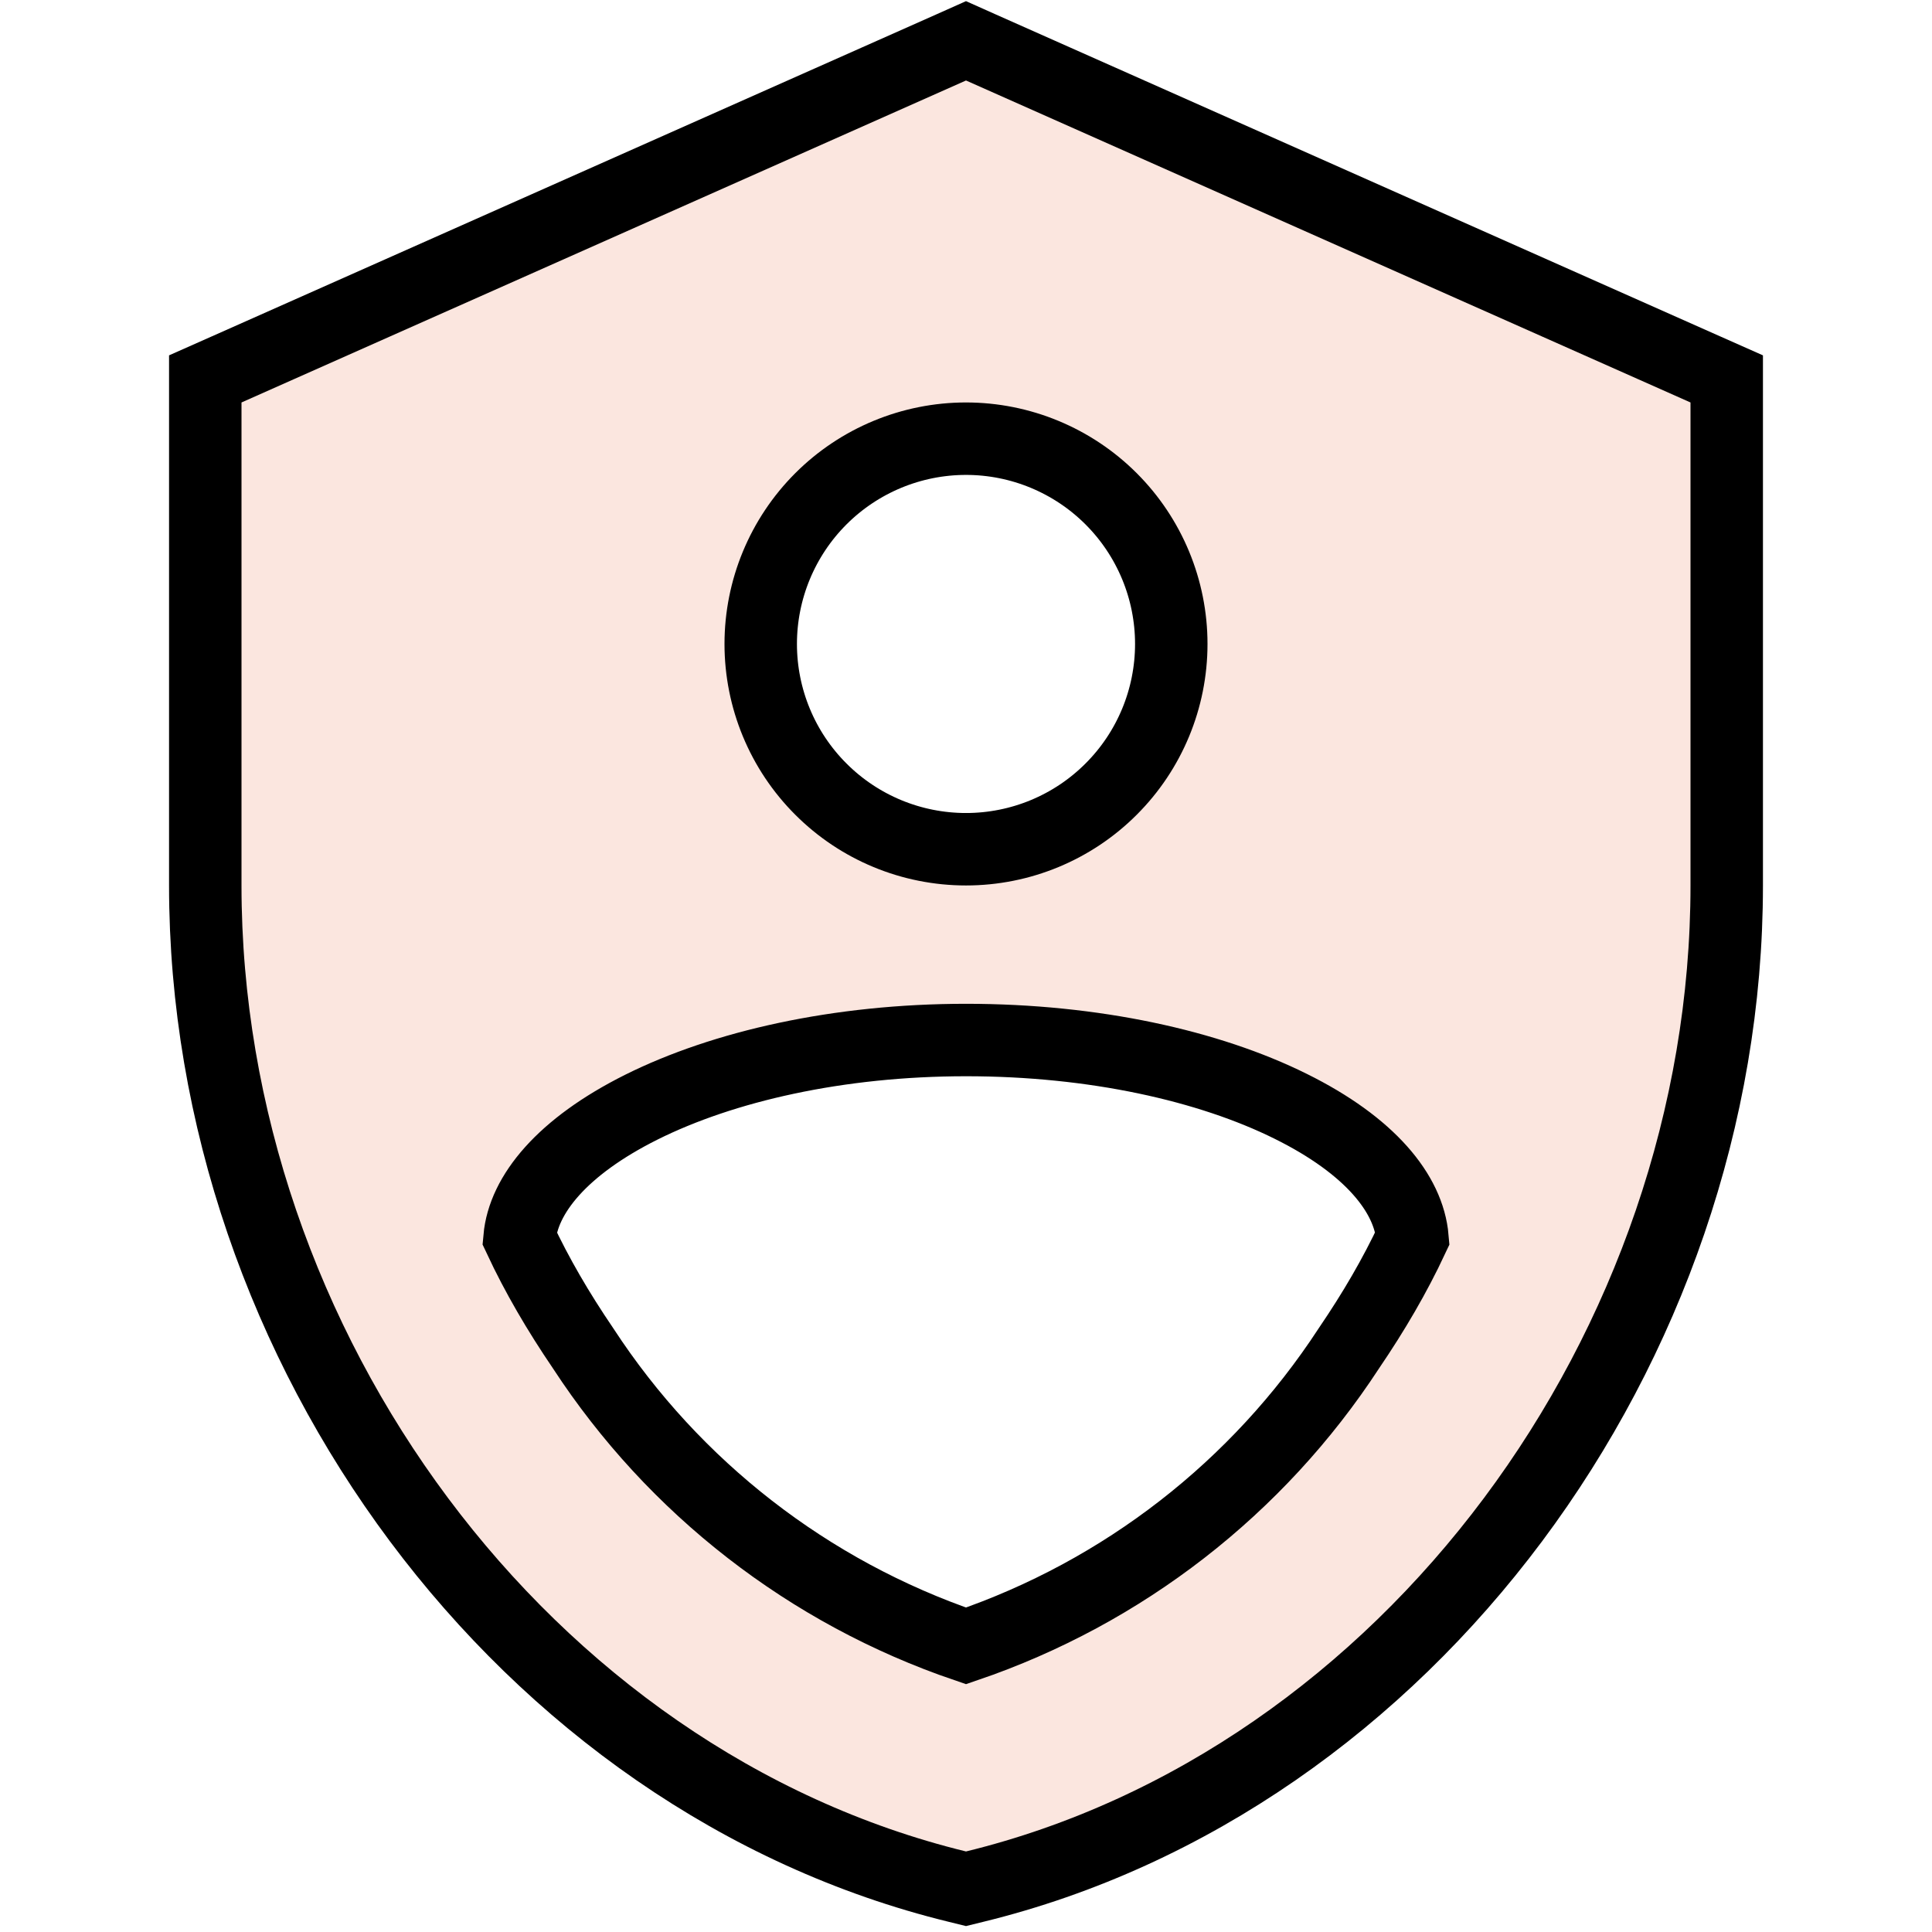 <svg width="32" height="32" viewBox="0 0 32 32" fill="none" xmlns="http://www.w3.org/2000/svg">
<g id="mdi:security-account">
<path id="Vector" d="M16.244 0.785L16 0.676L15.756 0.785L3.756 6.118L3.4 6.276V6.666V14.666C3.4 22.318 8.686 29.498 15.858 31.249L16 31.284L16.142 31.249C23.314 29.498 28.6 22.318 28.6 14.666V6.666V6.276L28.244 6.118L16.244 0.785ZM22.344 22.329L22.344 22.329L22.338 22.338C20.833 24.642 18.601 26.374 16 27.261C13.399 26.374 11.167 24.642 9.662 22.338L9.662 22.338L9.656 22.329C9.246 21.726 8.897 21.13 8.605 20.506C8.669 19.789 9.306 18.996 10.623 18.338C11.976 17.663 13.881 17.226 16 17.226C18.122 17.226 20.026 17.653 21.378 18.324C22.694 18.976 23.332 19.77 23.395 20.506C23.103 21.13 22.754 21.726 22.344 22.329ZM16 7.266C16.902 7.266 17.767 7.625 18.404 8.262C19.042 8.9 19.4 9.765 19.4 10.666C19.4 11.568 19.042 12.433 18.404 13.07C17.767 13.708 16.902 14.066 16 14.066C15.098 14.066 14.233 13.708 13.596 13.07C12.958 12.433 12.6 11.568 12.6 10.666C12.6 9.765 12.958 8.9 13.596 8.262C14.233 7.625 15.098 7.266 16 7.266Z" fill="#FBE6DF" stroke="black" stroke-width="1.2"/>
</g>
</svg>
